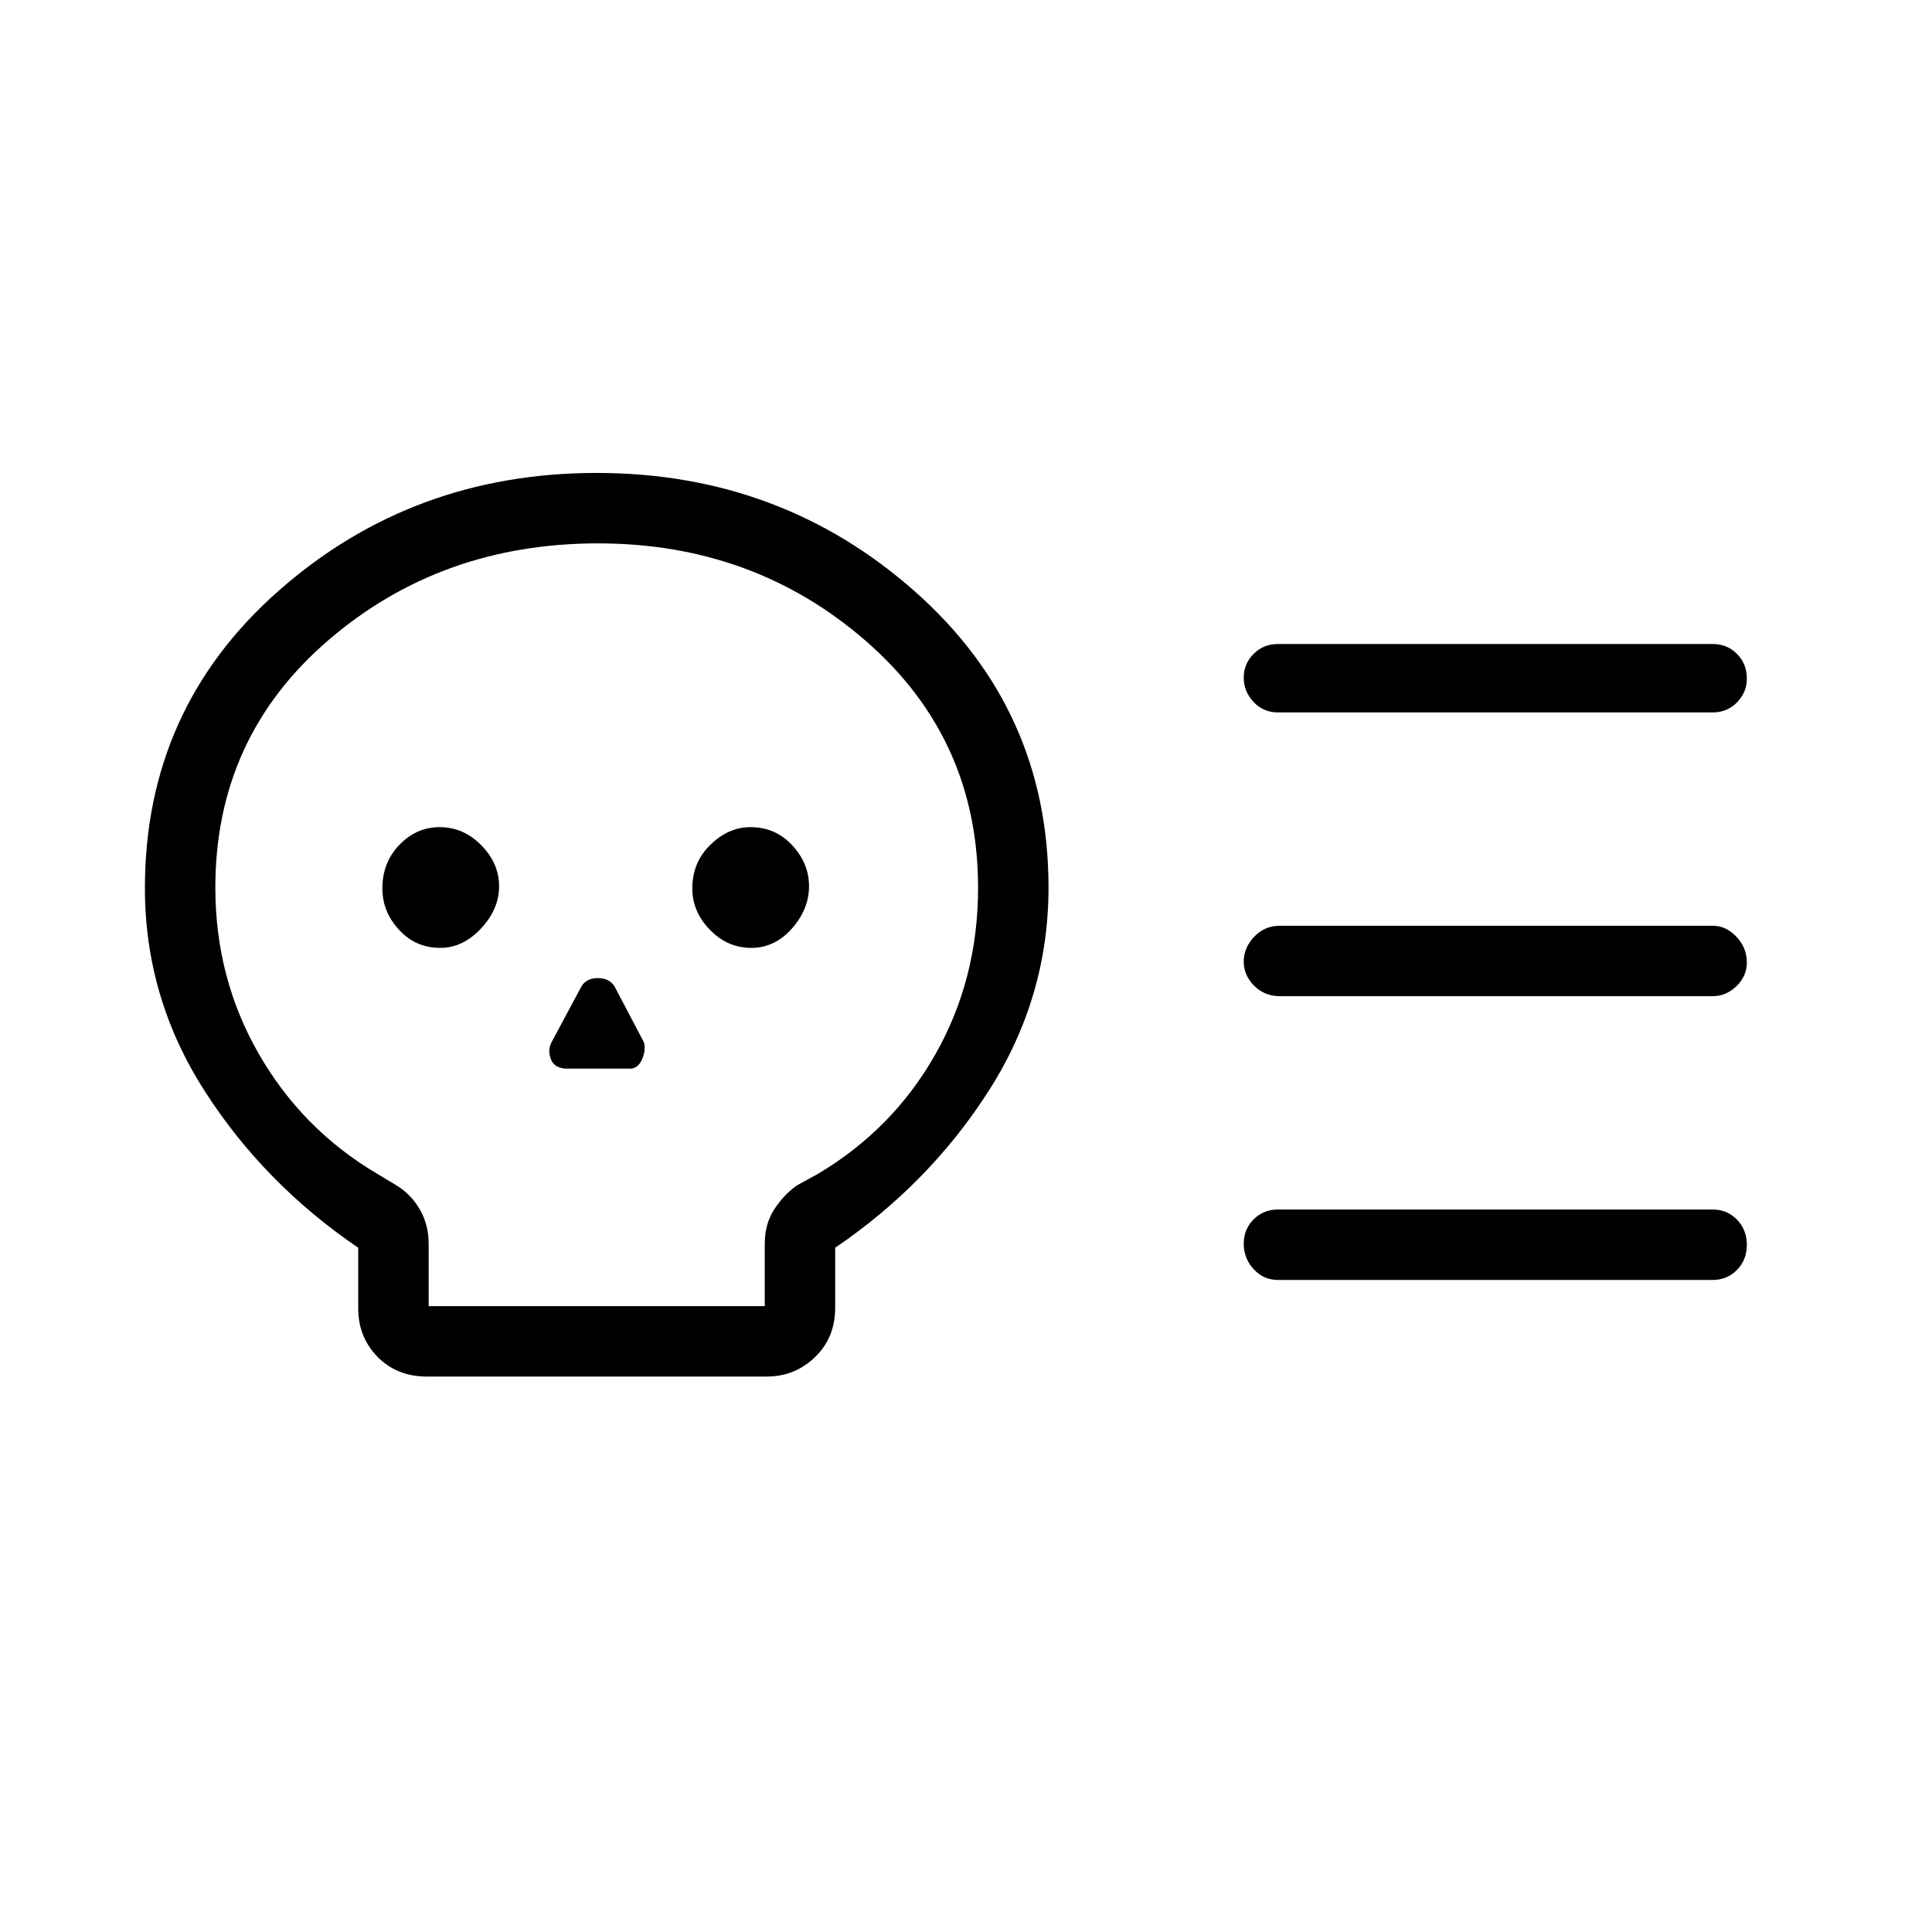 <svg xmlns="http://www.w3.org/2000/svg" height="48" viewBox="0 -960 960 960" width="48"><path d="M212.08-276q-14.81 0-24.44-9.76Q178-295.52 178-310v-30q-47-32-76.5-78.19T72-518.66q0-89.19 66.43-147.76 66.43-58.58 158-58.58t158.07 58.8Q521-607.41 521-519q0 54.41-29.5 100.7Q462-372 415-340v29.71q0 15.02-10.04 24.65Q394.93-276 381-276H212.08Zm.92-35h167v-31q0-9.69 4.63-16.93 4.62-7.25 11.37-12.07l10.31-5.64q37.47-22.28 58.58-59.66Q486-473.67 486-518.82q0-74.18-55.76-122.68-55.75-48.5-133.1-48.5Q219-690 163-641.74q-56 48.26-56 122.78 0 44.96 21.5 82.46Q150-399 187-377l10 6q7.55 4.71 11.77 12.25Q213-351.21 213-342v31Zm5.75-178q11.25 0 20.25-9.62 9-9.63 9-21 0-11.38-8.85-20.38-8.84-9-20.72-9-11.45 0-19.94 8.76-8.49 8.76-8.49 21.71 0 11.55 8.27 20.54 8.26 8.99 20.48 8.99ZM282-429h31q4 0 6-4.57t1-8.43l-14.71-28q-2.75-4-8.25-4-5.49 0-8.04 4l-15 28q-2 3.86-.23 8.43Q275.55-429 282-429Zm91.25-60q11.75 0 20.25-9.62 8.5-9.63 8.5-21 0-11.38-8.36-20.38-8.36-9-20.71-9-10.95 0-19.94 8.76-8.99 8.76-8.99 21.71 0 11.55 8.75 20.54 8.76 8.99 20.5 8.99ZM851-465H636q-7.67 0-12.84-5.21-5.16-5.21-5.16-12t5.16-12.29q5.17-5.5 12.84-5.5h215q6.7 0 11.85 5.5 5.15 5.51 5.15 12.73 0 6.79-5.15 11.78Q857.7-465 851-465Zm0 141H635q-7.22 0-12.11-5.41T618-341.98q0-7.16 4.89-12.09T635-359h216q7.22 0 12.11 5.04 4.89 5.05 4.89 12.5 0 7.46-4.89 12.46-4.89 5-12.11 5Zm0-282H635q-7.22 0-12.11-5.21T618-623.28q0-6.86 4.89-11.79Q627.78-640 635-640h216q7.22 0 12.11 4.93 4.89 4.94 4.89 12.23 0 6.87-4.89 11.85Q858.22-606 851-606ZM297-501Z"/></svg>